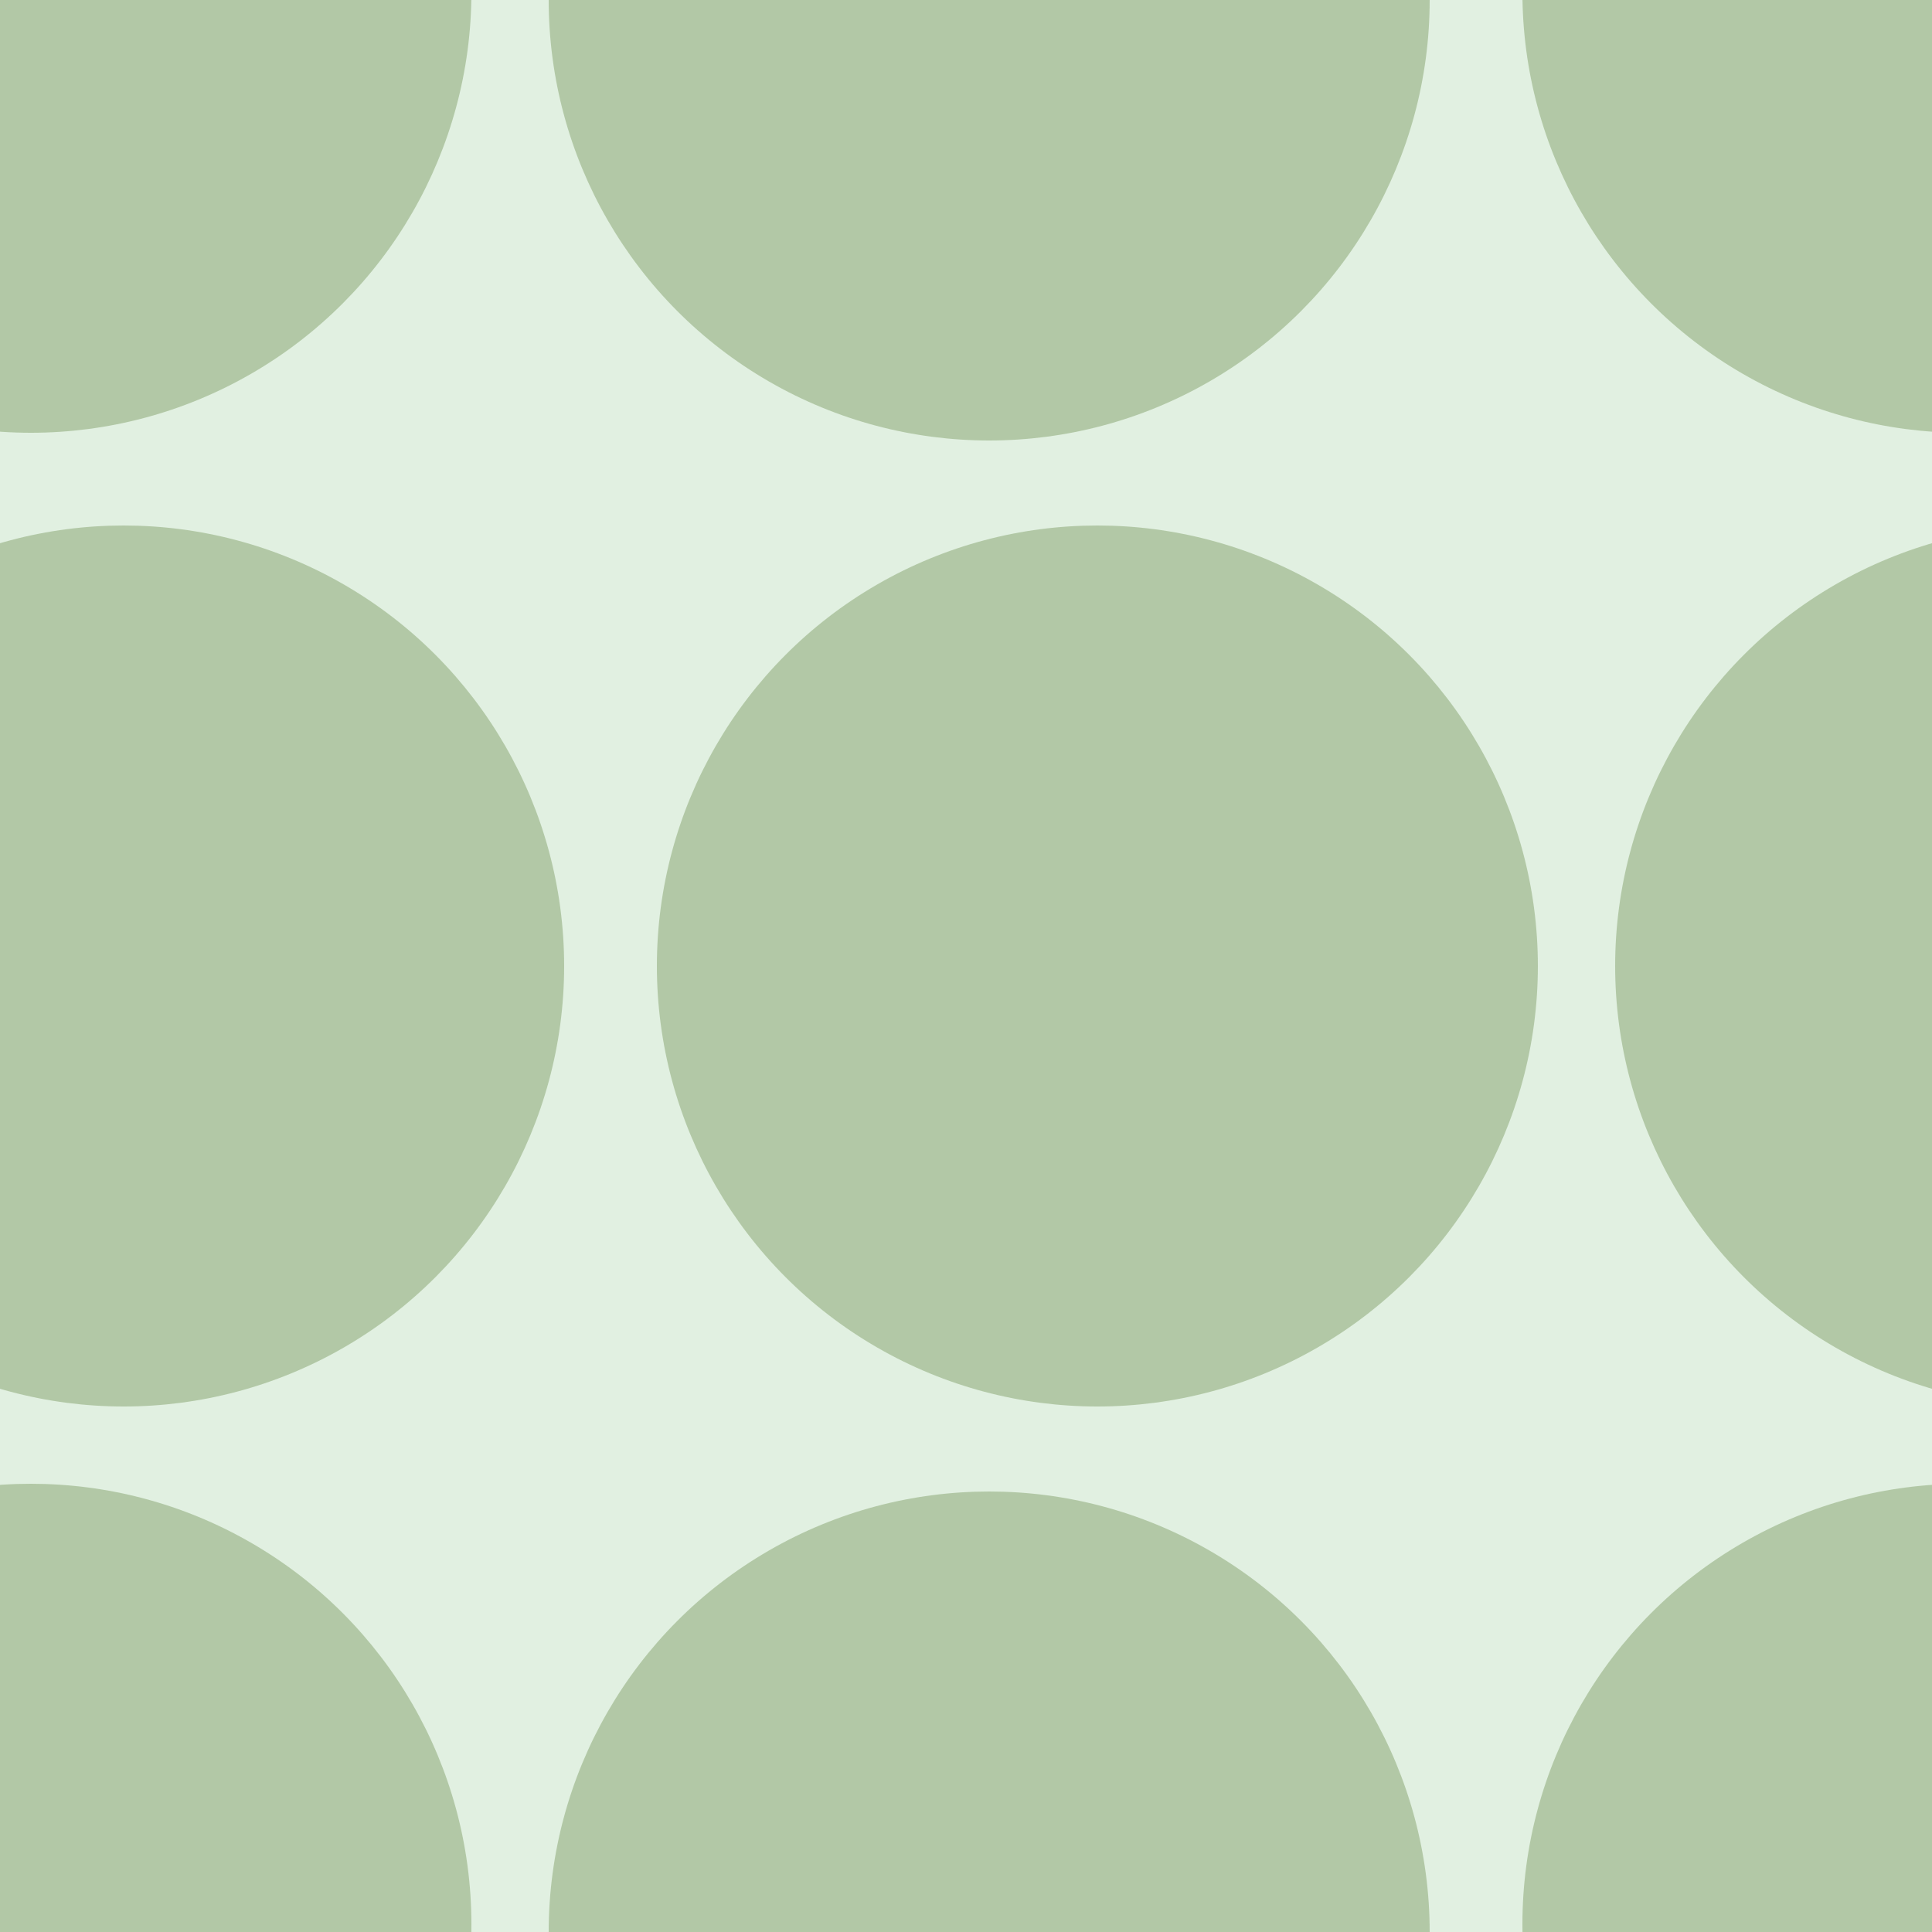 <svg xmlns="http://www.w3.org/2000/svg" width="25" height="25" viewBox="0 0 25 25"><g color-rendering="auto" color-interpolation-filters="linearRGB" shape-rendering="auto" fill-rule="evenodd" image-rendering="auto" color-interpolation="sRGB" color="#000000"><path d="m0 0h25v25h-25" isolation="auto" mix-blend-mode="normal" fill="#008000" solid-opacity="1" fill-opacity=".12" solid-color="#000000"/><g fill="#456c1c" fill-opacity=".3"><circle cx=".4" cy="-.1" r="5.7"/><circle cx="12.8" r="5.7"/><circle cx="1.6" cy="12.5" r="5.7"/><circle cx="14.2" cy="12.5" r="5.7"/><circle r="5.7" cy="24.9" cx=".4"/><circle r="5.7" cy="25" cx="12.8"/><circle r="5.7" cy="-.1" cx="25.4"/><circle r="5.7" cy="12.5" cx="26.6"/><circle cx="25.4" cy="24.9" r="5.7"/></g></g></svg>